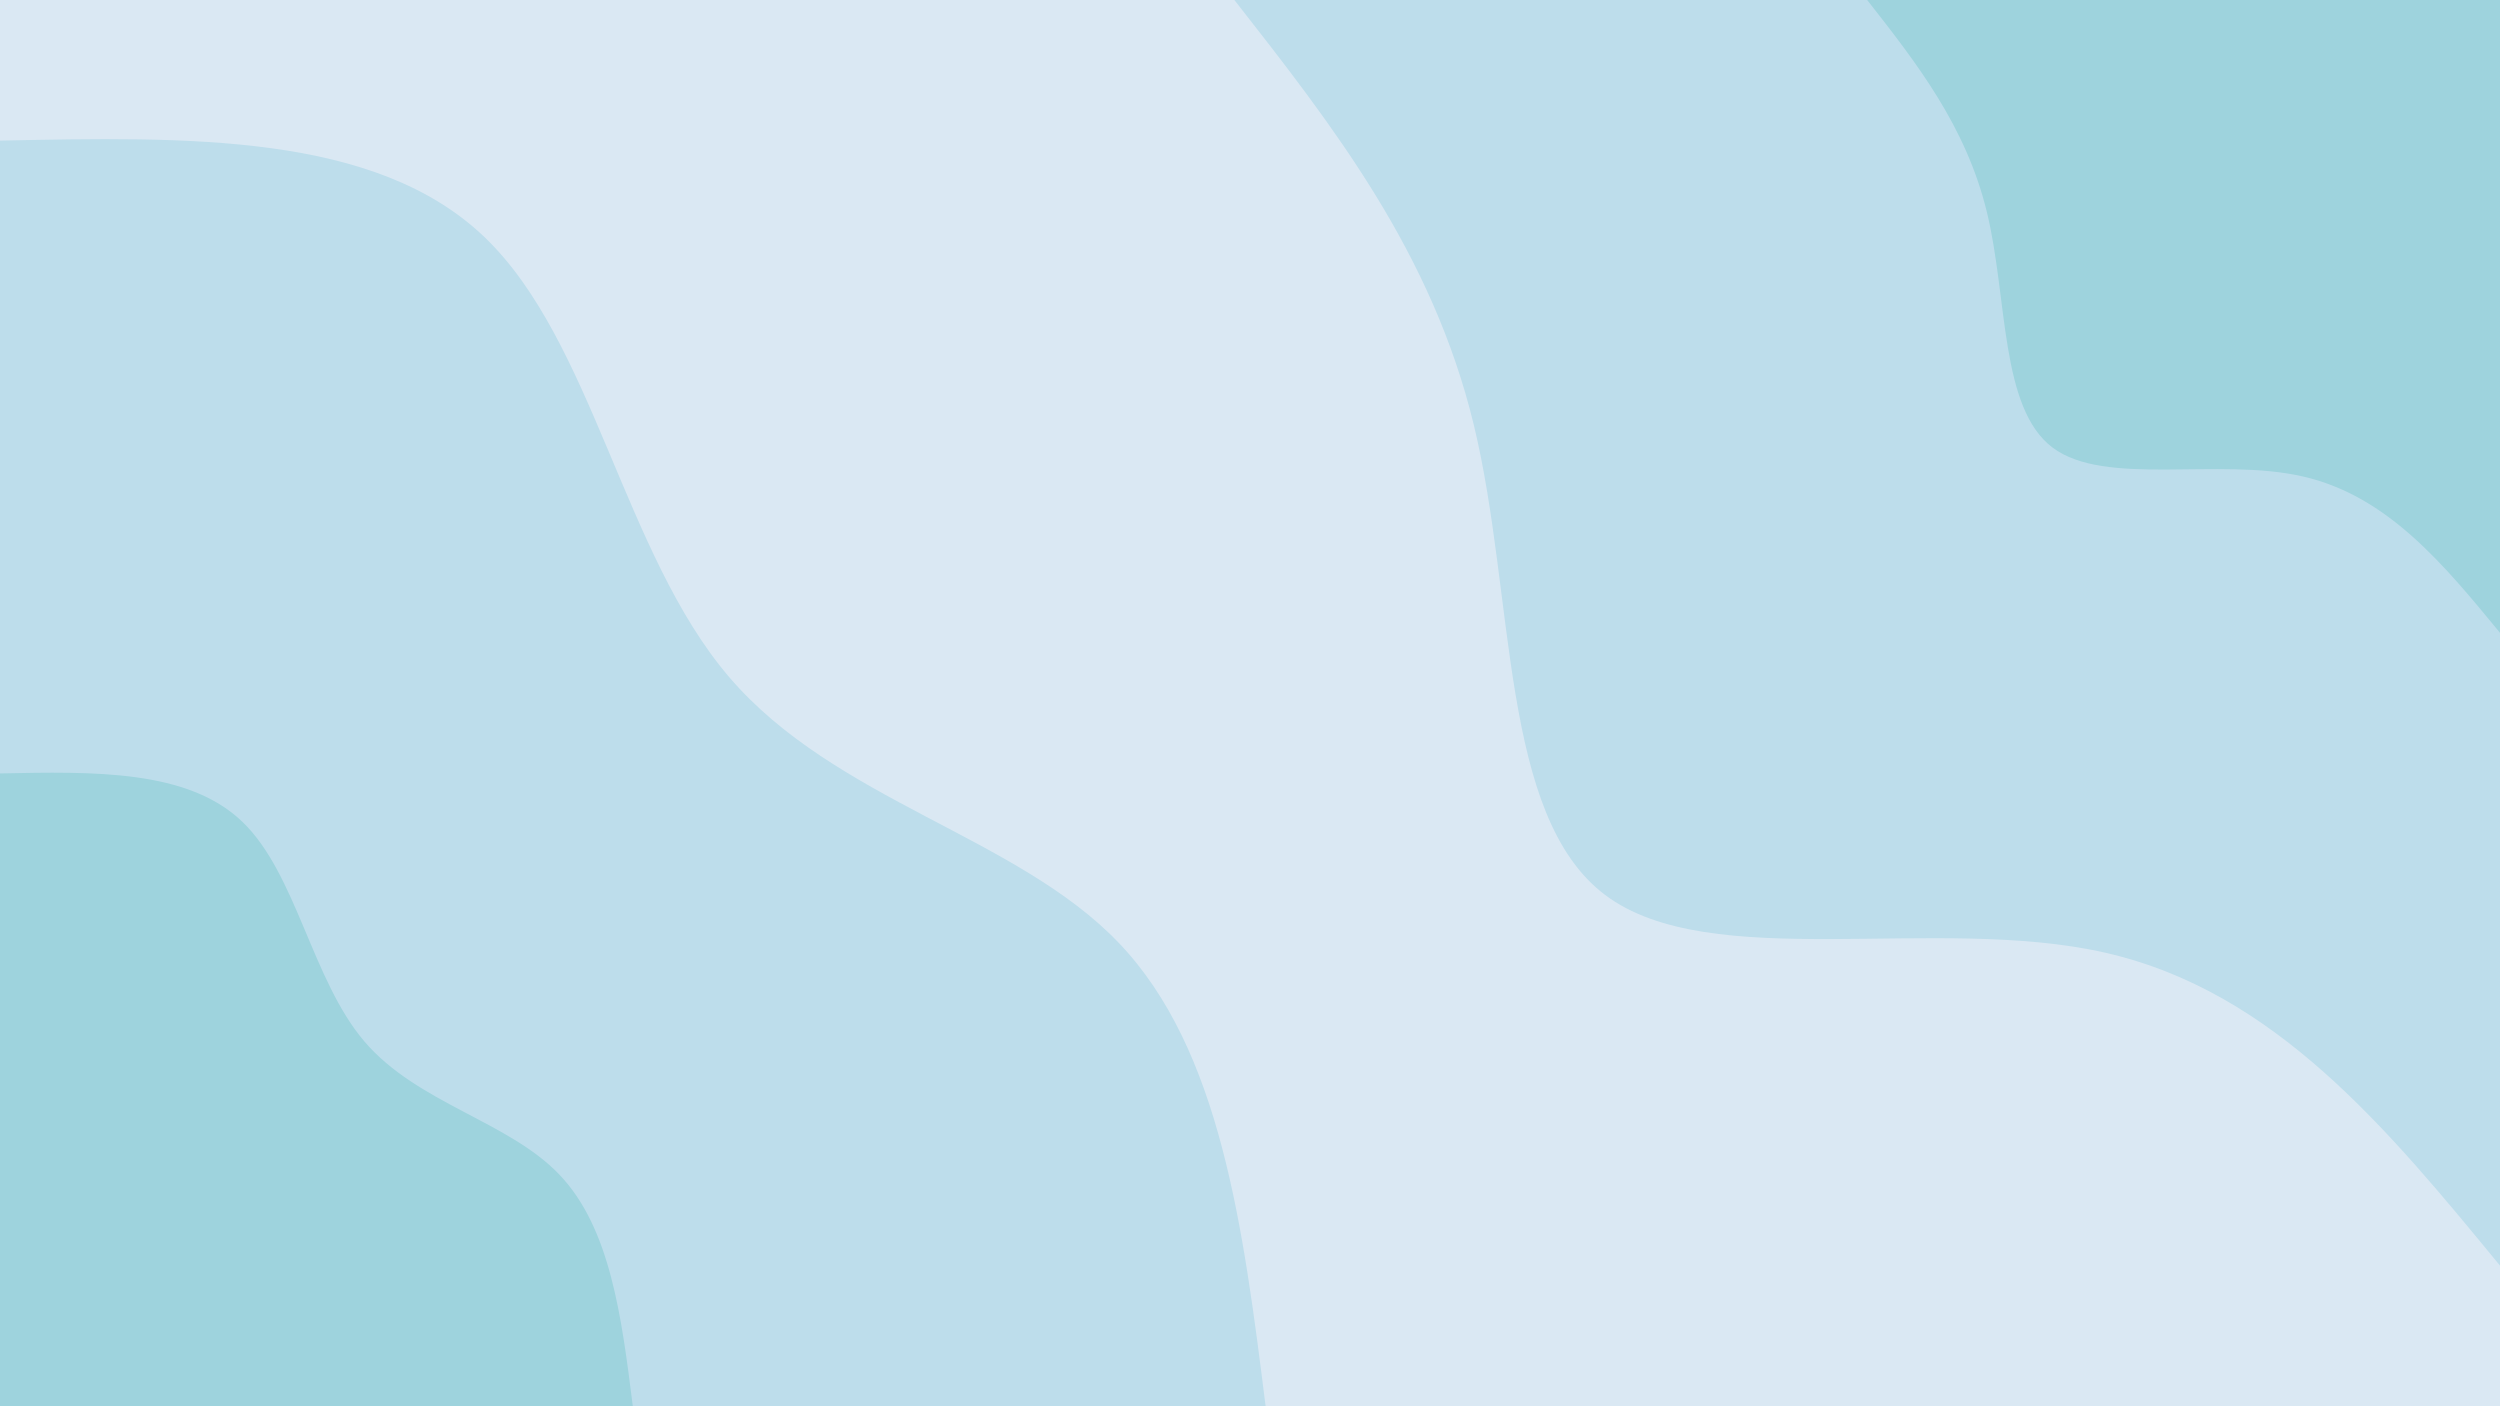 <svg id="visual" viewBox="0 0 1920 1080" width="1920" height="1080" xmlns="http://www.w3.org/2000/svg" xmlns:xlink="http://www.w3.org/1999/xlink" version="1.1"><rect x="0" y="0" width="1920" height="1080" fill="#dae8f3"></rect><defs><linearGradient id="grad1_0" x1="43.8%" y1="0%" x2="100%" y2="100%"><stop offset="14.444%" stop-color="#9ed3dd" stop-opacity="1"></stop><stop offset="85.556%" stop-color="#9ed3dd" stop-opacity="1"></stop></linearGradient></defs><defs><linearGradient id="grad1_1" x1="43.8%" y1="0%" x2="100%" y2="100%"><stop offset="14.444%" stop-color="#9ed3dd" stop-opacity="1"></stop><stop offset="85.556%" stop-color="#dae8f3" stop-opacity="1"></stop></linearGradient></defs><defs><linearGradient id="grad2_0" x1="0%" y1="0%" x2="56.3%" y2="100%"><stop offset="14.444%" stop-color="#9ed3dd" stop-opacity="1"></stop><stop offset="85.556%" stop-color="#9ed3dd" stop-opacity="1"></stop></linearGradient></defs><defs><linearGradient id="grad2_1" x1="0%" y1="0%" x2="56.3%" y2="100%"><stop offset="14.444%" stop-color="#dae8f3" stop-opacity="1"></stop><stop offset="85.556%" stop-color="#9ed3dd" stop-opacity="1"></stop></linearGradient></defs><g transform="translate(1920, 0)"><path d="M0 972C-86.5 866.7 -173.1 761.3 -303.1 731.7C-433.1 702.1 -606.6 748.1 -687.3 687.3C-768.1 626.5 -756.1 458.8 -788.1 326.4C-820.1 194.1 -896 97 -972 0L0 0Z" fill="#bdddeb"></path><path d="M0 486C-43.3 433.3 -86.5 380.7 -151.5 365.9C-216.5 351 -303.3 374.1 -343.7 343.7C-384 313.2 -378 229.4 -394 163.2C-410 97 -448 48.5 -486 0L0 0Z" fill="#9ed3dd"></path></g><g transform="translate(0, 1080)"><path d="M0 -972C144.2 -975 288.3 -978 372 -898C455.6 -818 478.7 -655.1 560 -560C641.3 -465 780.8 -437.9 859.2 -355.9C937.6 -273.9 954.8 -136.9 972 0L0 0Z" fill="#bdddeb"></path><path d="M0 -486C72.1 -487.5 144.2 -489 186 -449C227.8 -409 239.4 -327.5 280 -280C320.7 -232.5 390.4 -219 429.6 -177.9C468.8 -136.9 477.4 -68.5 486 0L0 0Z" fill="#9ed3dd"></path></g></svg>